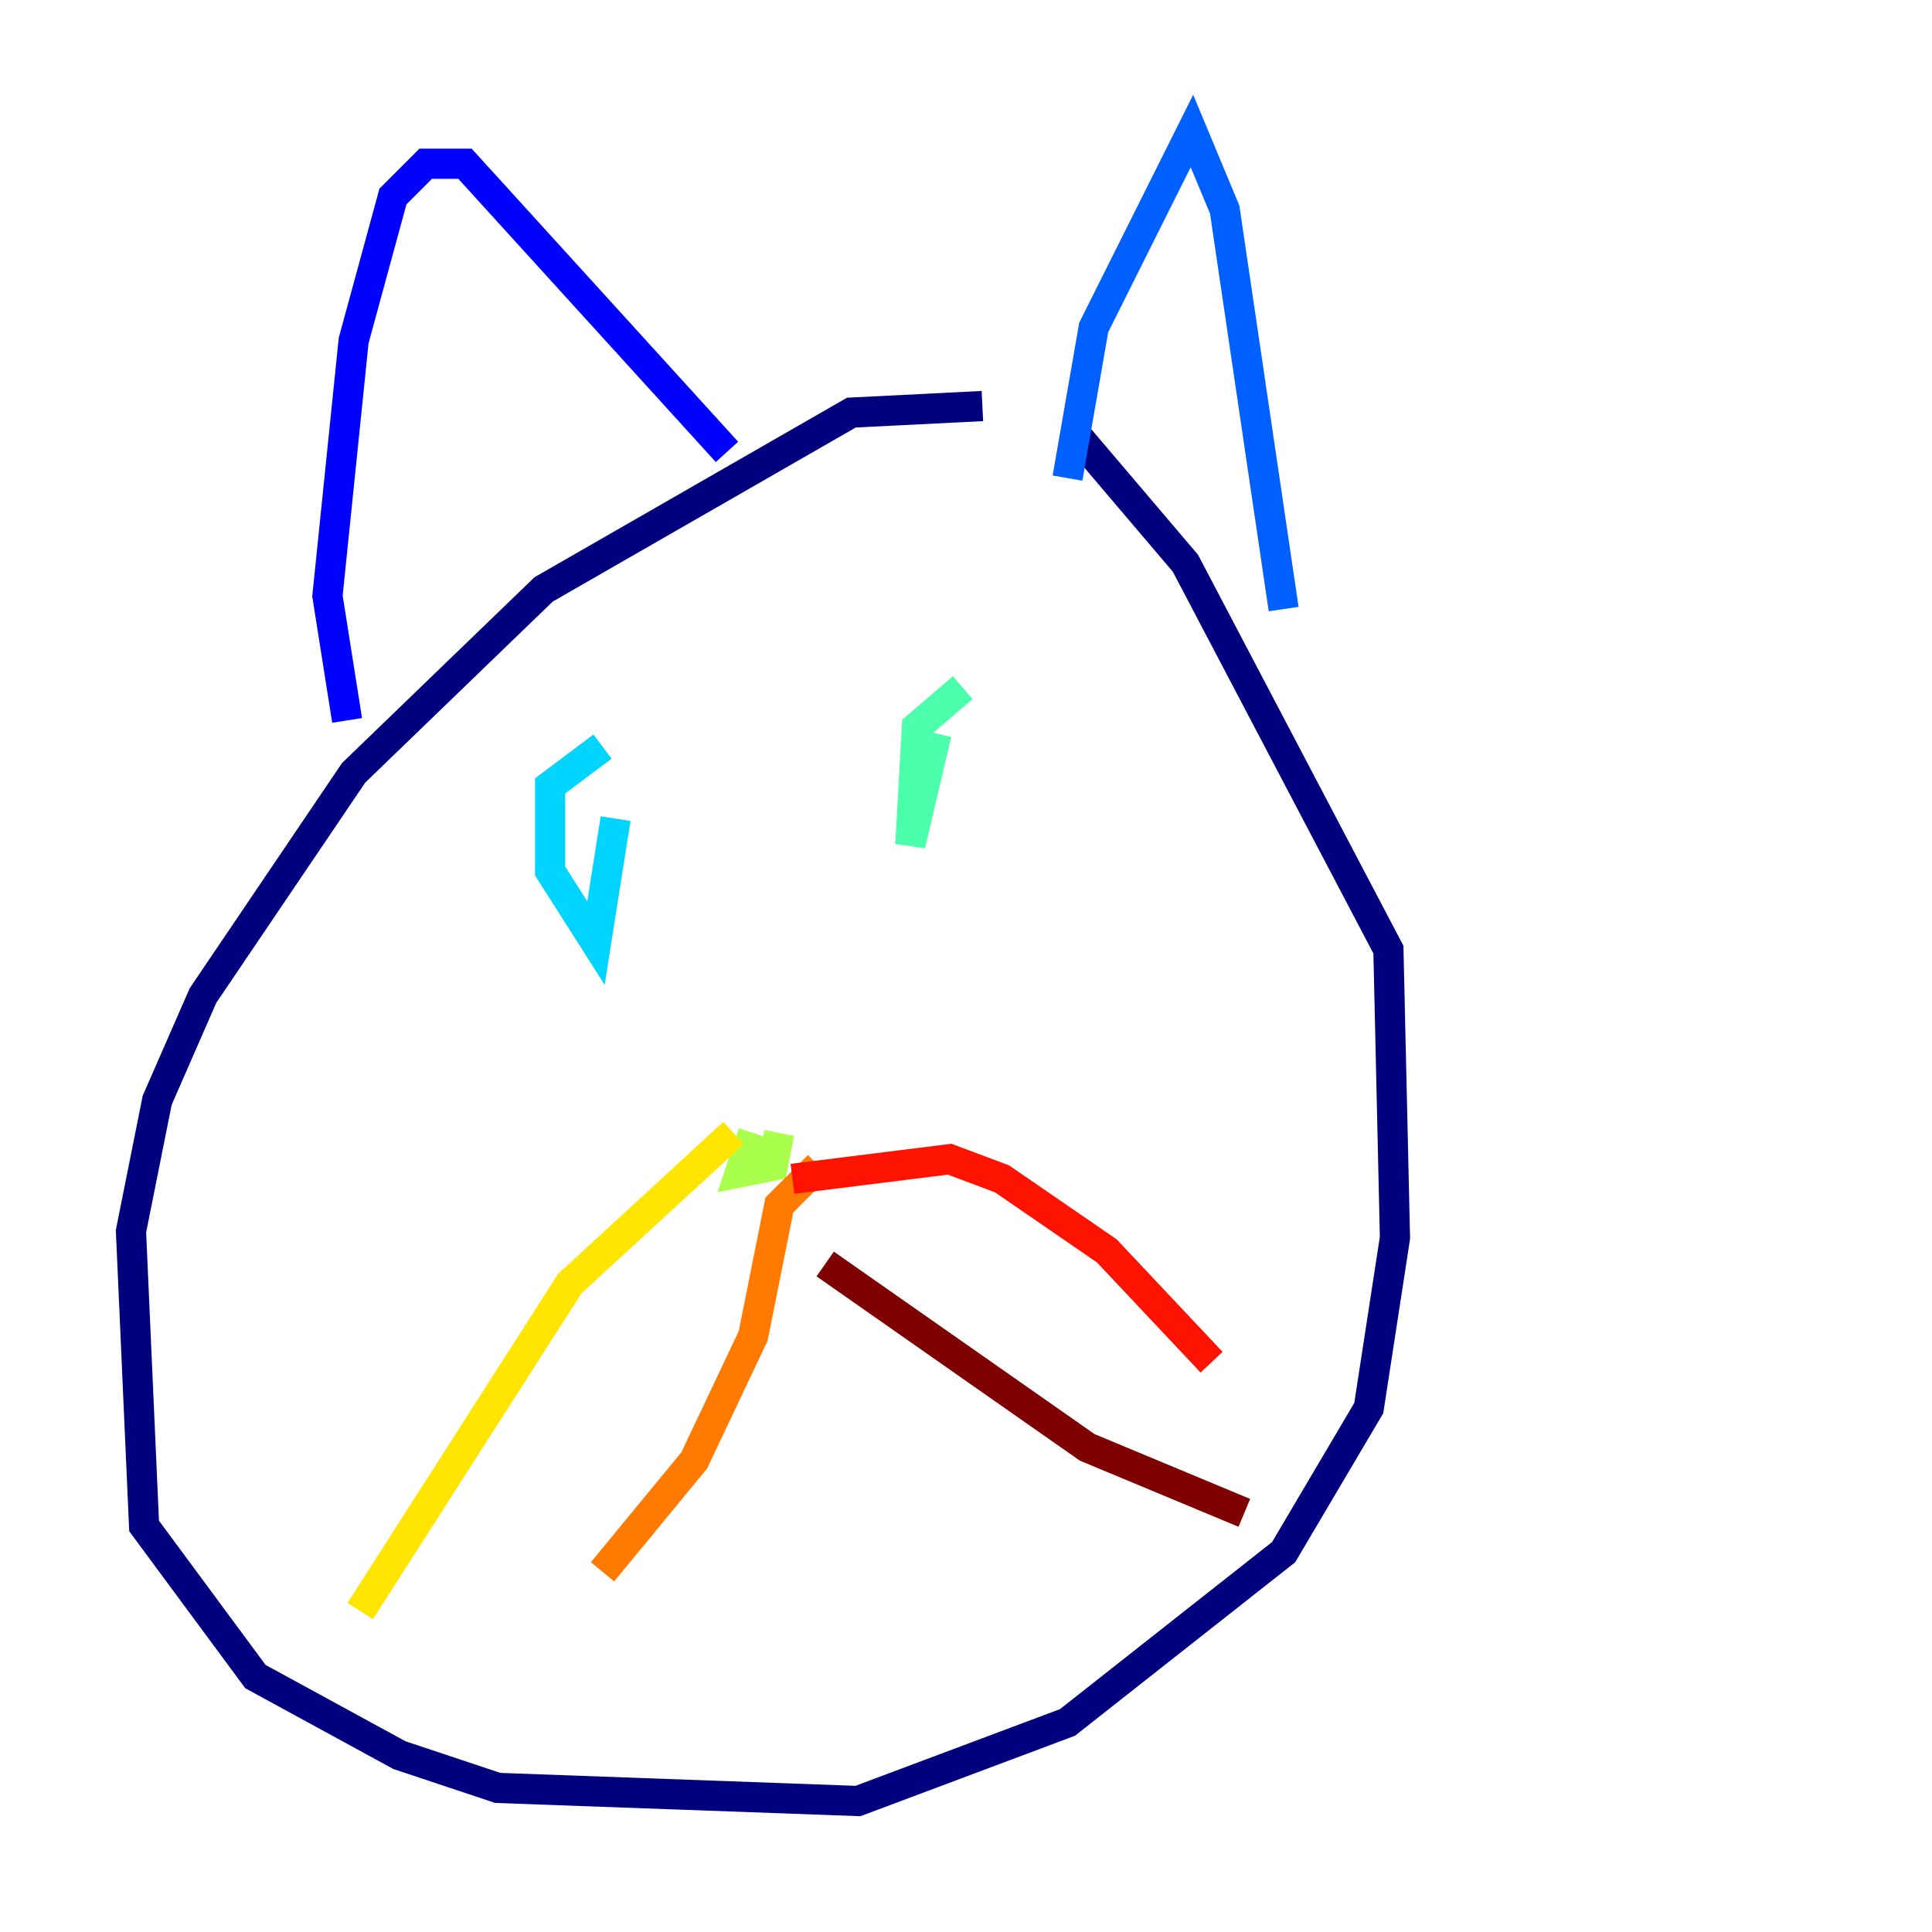 <?xml version="1.0" encoding="utf-8" ?>
<svg baseProfile="tiny" height="128" version="1.2" viewBox="0,0,128,128" width="128" xmlns="http://www.w3.org/2000/svg" xmlns:ev="http://www.w3.org/2001/xml-events" xmlns:xlink="http://www.w3.org/1999/xlink"><defs /><polyline fill="none" points="65.085,26.902 56.407,27.336 36.014,39.051 23.43,51.2 13.451,65.953 10.414,72.895 8.678,81.573 9.546,101.098 16.922,111.078 26.468,116.285 32.976,118.454 56.841,119.322 70.725,114.115 85.044,102.834 90.685,93.288 92.42,82.007 91.986,62.915 78.536,37.315 71.159,28.637" stroke="#00007f" stroke-width="2" /><polyline fill="none" points="22.997,47.729 21.695,39.485 23.43,22.563 26.034,13.017 28.203,10.848 30.807,10.848 48.163,29.939" stroke="#0000fe" stroke-width="2" /><polyline fill="none" points="70.725,31.675 72.461,21.695 78.969,8.678 81.139,13.885 85.044,40.352" stroke="#0060ff" stroke-width="2" /><polyline fill="none" points="39.919,49.464 36.447,52.068 36.447,57.709 39.485,62.481 40.786,54.237" stroke="#00d4ff" stroke-width="2" /><polyline fill="none" points="63.783,45.559 60.746,48.163 60.312,55.973 62.047,48.597" stroke="#4cffaa" stroke-width="2" /><polyline fill="none" points="49.898,75.064 49.031,77.668 51.2,77.234 51.634,75.064" stroke="#aaff4c" stroke-width="2" /><polyline fill="none" points="48.597,75.064 37.749,85.044 23.864,106.739" stroke="#ffe500" stroke-width="2" /><polyline fill="none" points="54.237,77.234 51.634,79.837 49.898,88.515 45.993,96.759 39.919,104.136" stroke="#ff7a00" stroke-width="2" /><polyline fill="none" points="52.502,78.102 62.915,76.8 66.386,78.102 73.329,82.875 80.271,90.251" stroke="#fe1200" stroke-width="2" /><polyline fill="none" points="54.671,83.742 72.027,95.891 82.441,100.231" stroke="#7f0000" stroke-width="2" /></svg>